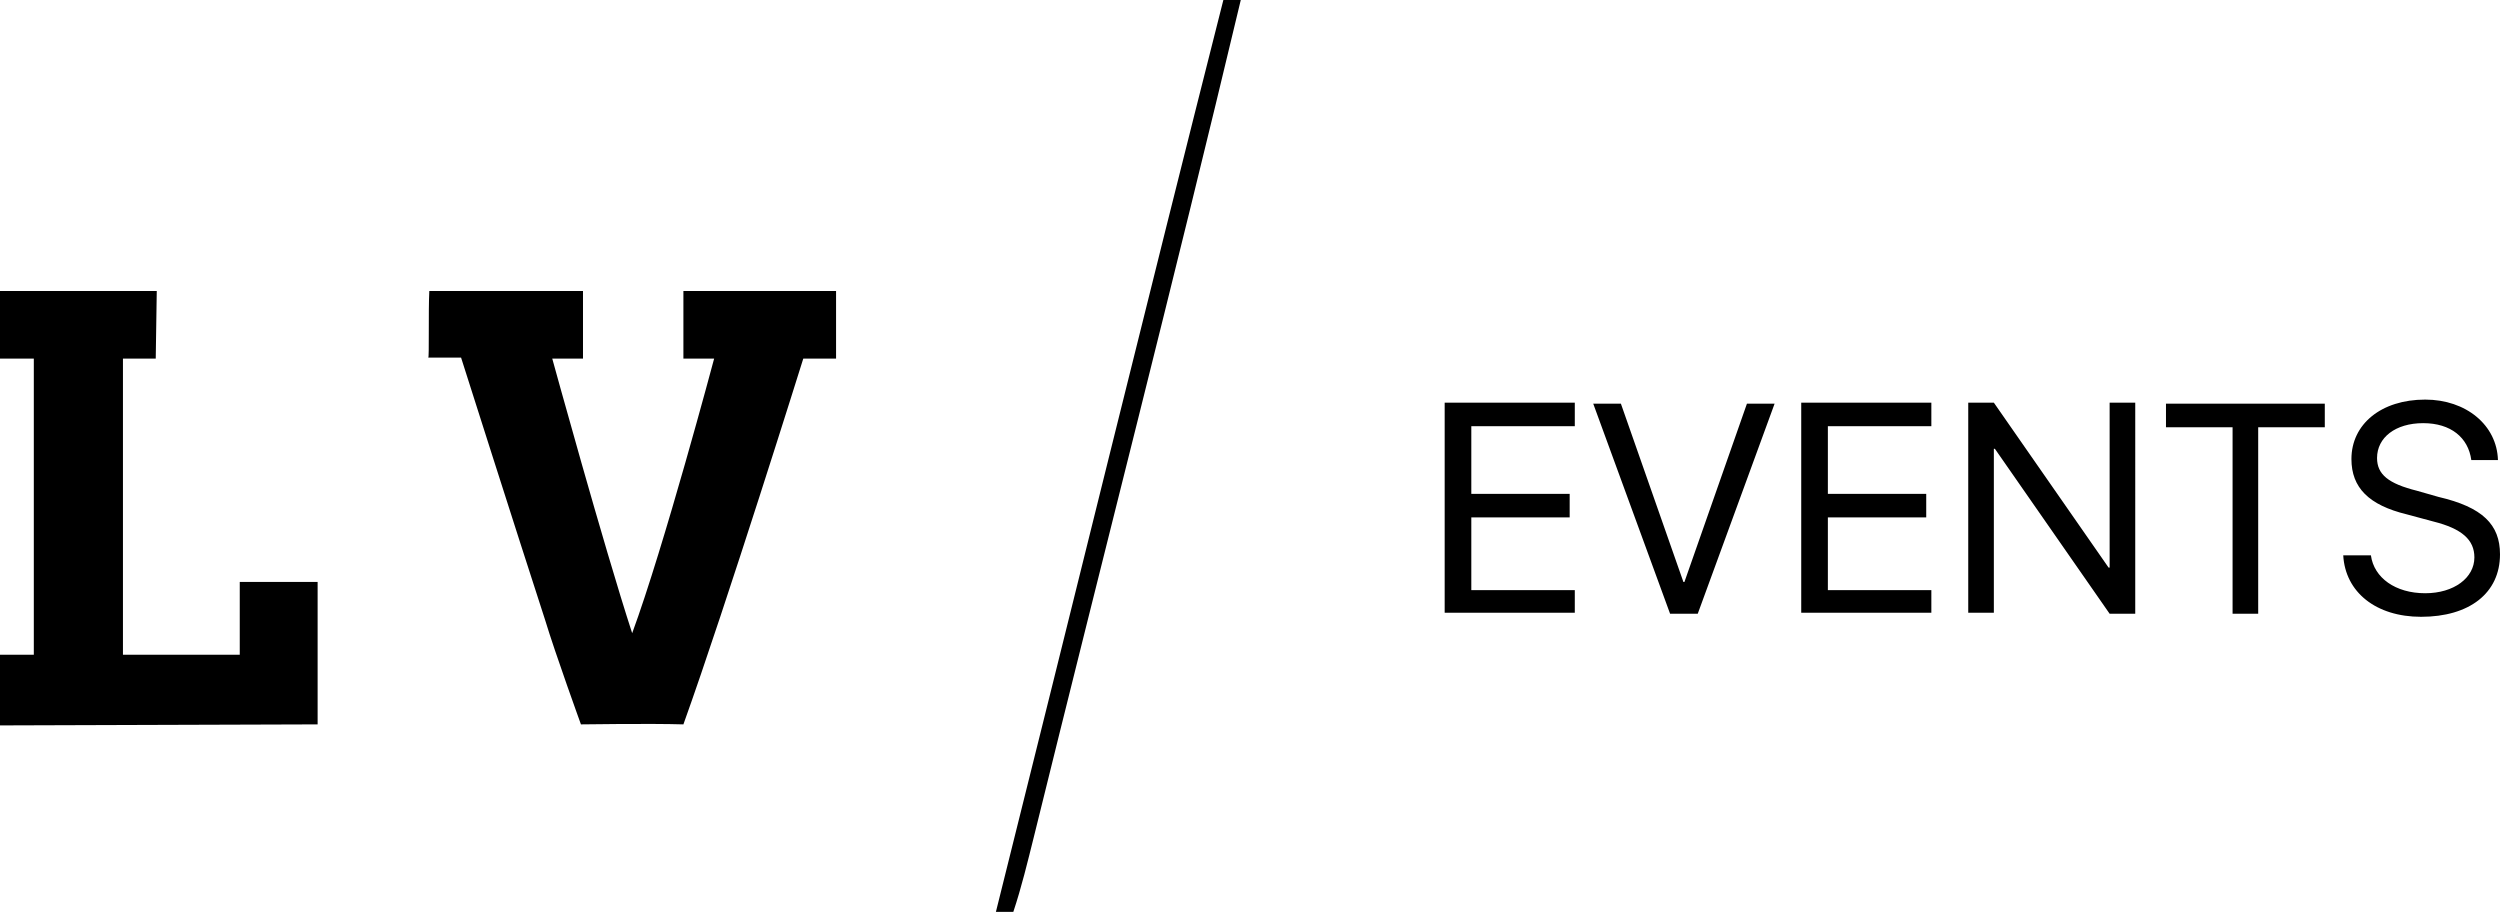 <?xml version="1.0" encoding="utf-8"?>
<!-- Generator: Adobe Illustrator 22.1.0, SVG Export Plug-In . SVG Version: 6.00 Build 0)  -->
<svg version="1.1" id="Layer_1" xmlns="http://www.w3.org/2000/svg" xmlns:xlink="http://www.w3.org/1999/xlink" x="0px" y="0px"
	 viewBox="0 0 244 89" style="enable-background:new 0 0 244 89;" xml:space="preserve">
<path d="M153.7,57.6h-10.1v-7.1h9.6v-2.3h-9.6v-6.6h10.1v-2.3H141v20.5h12.7V57.6z M165.7,59.9l7.5-20.5h-2.7l-6.1,17.4h-0.1
	l-6.1-17.4h-2.7l7.5,20.5H165.7z M188.5,57.6h-10.1v-7.1h9.6v-2.3h-9.6v-6.6h10.1v-2.3h-12.7v20.5h12.7V57.6z M194.6,59.9V43.8h0.1
	l11.2,16.1h2.5V39.3h-2.5v16.1h-0.1l-11.2-16.1h-2.5v20.5H194.6z M220.4,59.9V41.7h6.5v-2.3h-15.5v2.3h6.5v18.2H220.4z M228.7,54.2
	c0.2,3.6,3.2,6,7.6,6c4.7,0,7.7-2.3,7.7-6.1c0-2.9-1.7-4.6-6-5.6l-2.1-0.6c-2.8-0.7-3.9-1.6-3.9-3.2c0-2,1.8-3.4,4.5-3.4
	c2.7,0,4.4,1.4,4.7,3.6h2.6c-0.1-3.4-3.1-5.9-7.1-5.9c-4.3,0-7.2,2.4-7.2,5.8c0,2.8,1.7,4.5,5.4,5.4l2.6,0.7c2.8,0.7,4,1.8,4,3.5
	c0,2-2,3.5-4.8,3.5c-2.9,0-5-1.5-5.3-3.7H228.7z M119.4,0h1.7c-6.5,27.3-13.5,54.5-20.2,81.7c-0.6,2.4-1.2,4.9-2,7.3h-1.7
	C104.6,59.4,111.9,29.6,119.4,0L119.4,0z M0,28.4h15.3L15.2,35H12v28.9h11.4v-7.1h7.6v13.9L0,70.8v-6.9h3.3V35H0C0,35,0,30.6,0,28.4
	z M41.9,28.4h15V35h-3c0,0,5,18.2,7.8,26.8c3.1-8.4,8-26.8,8-26.8h-3v-6.6h14.9V35h-3.2c0,0-7.5,24-11.7,35.7c-3.2-0.1-10,0-10,0
	s-2.5-6.9-3.5-10.2c-2.7-8.3-8.2-25.6-8.2-25.6h-3.2C41.9,34.9,41.8,30.4,41.9,28.4L41.9,28.4z"/>
</svg>
